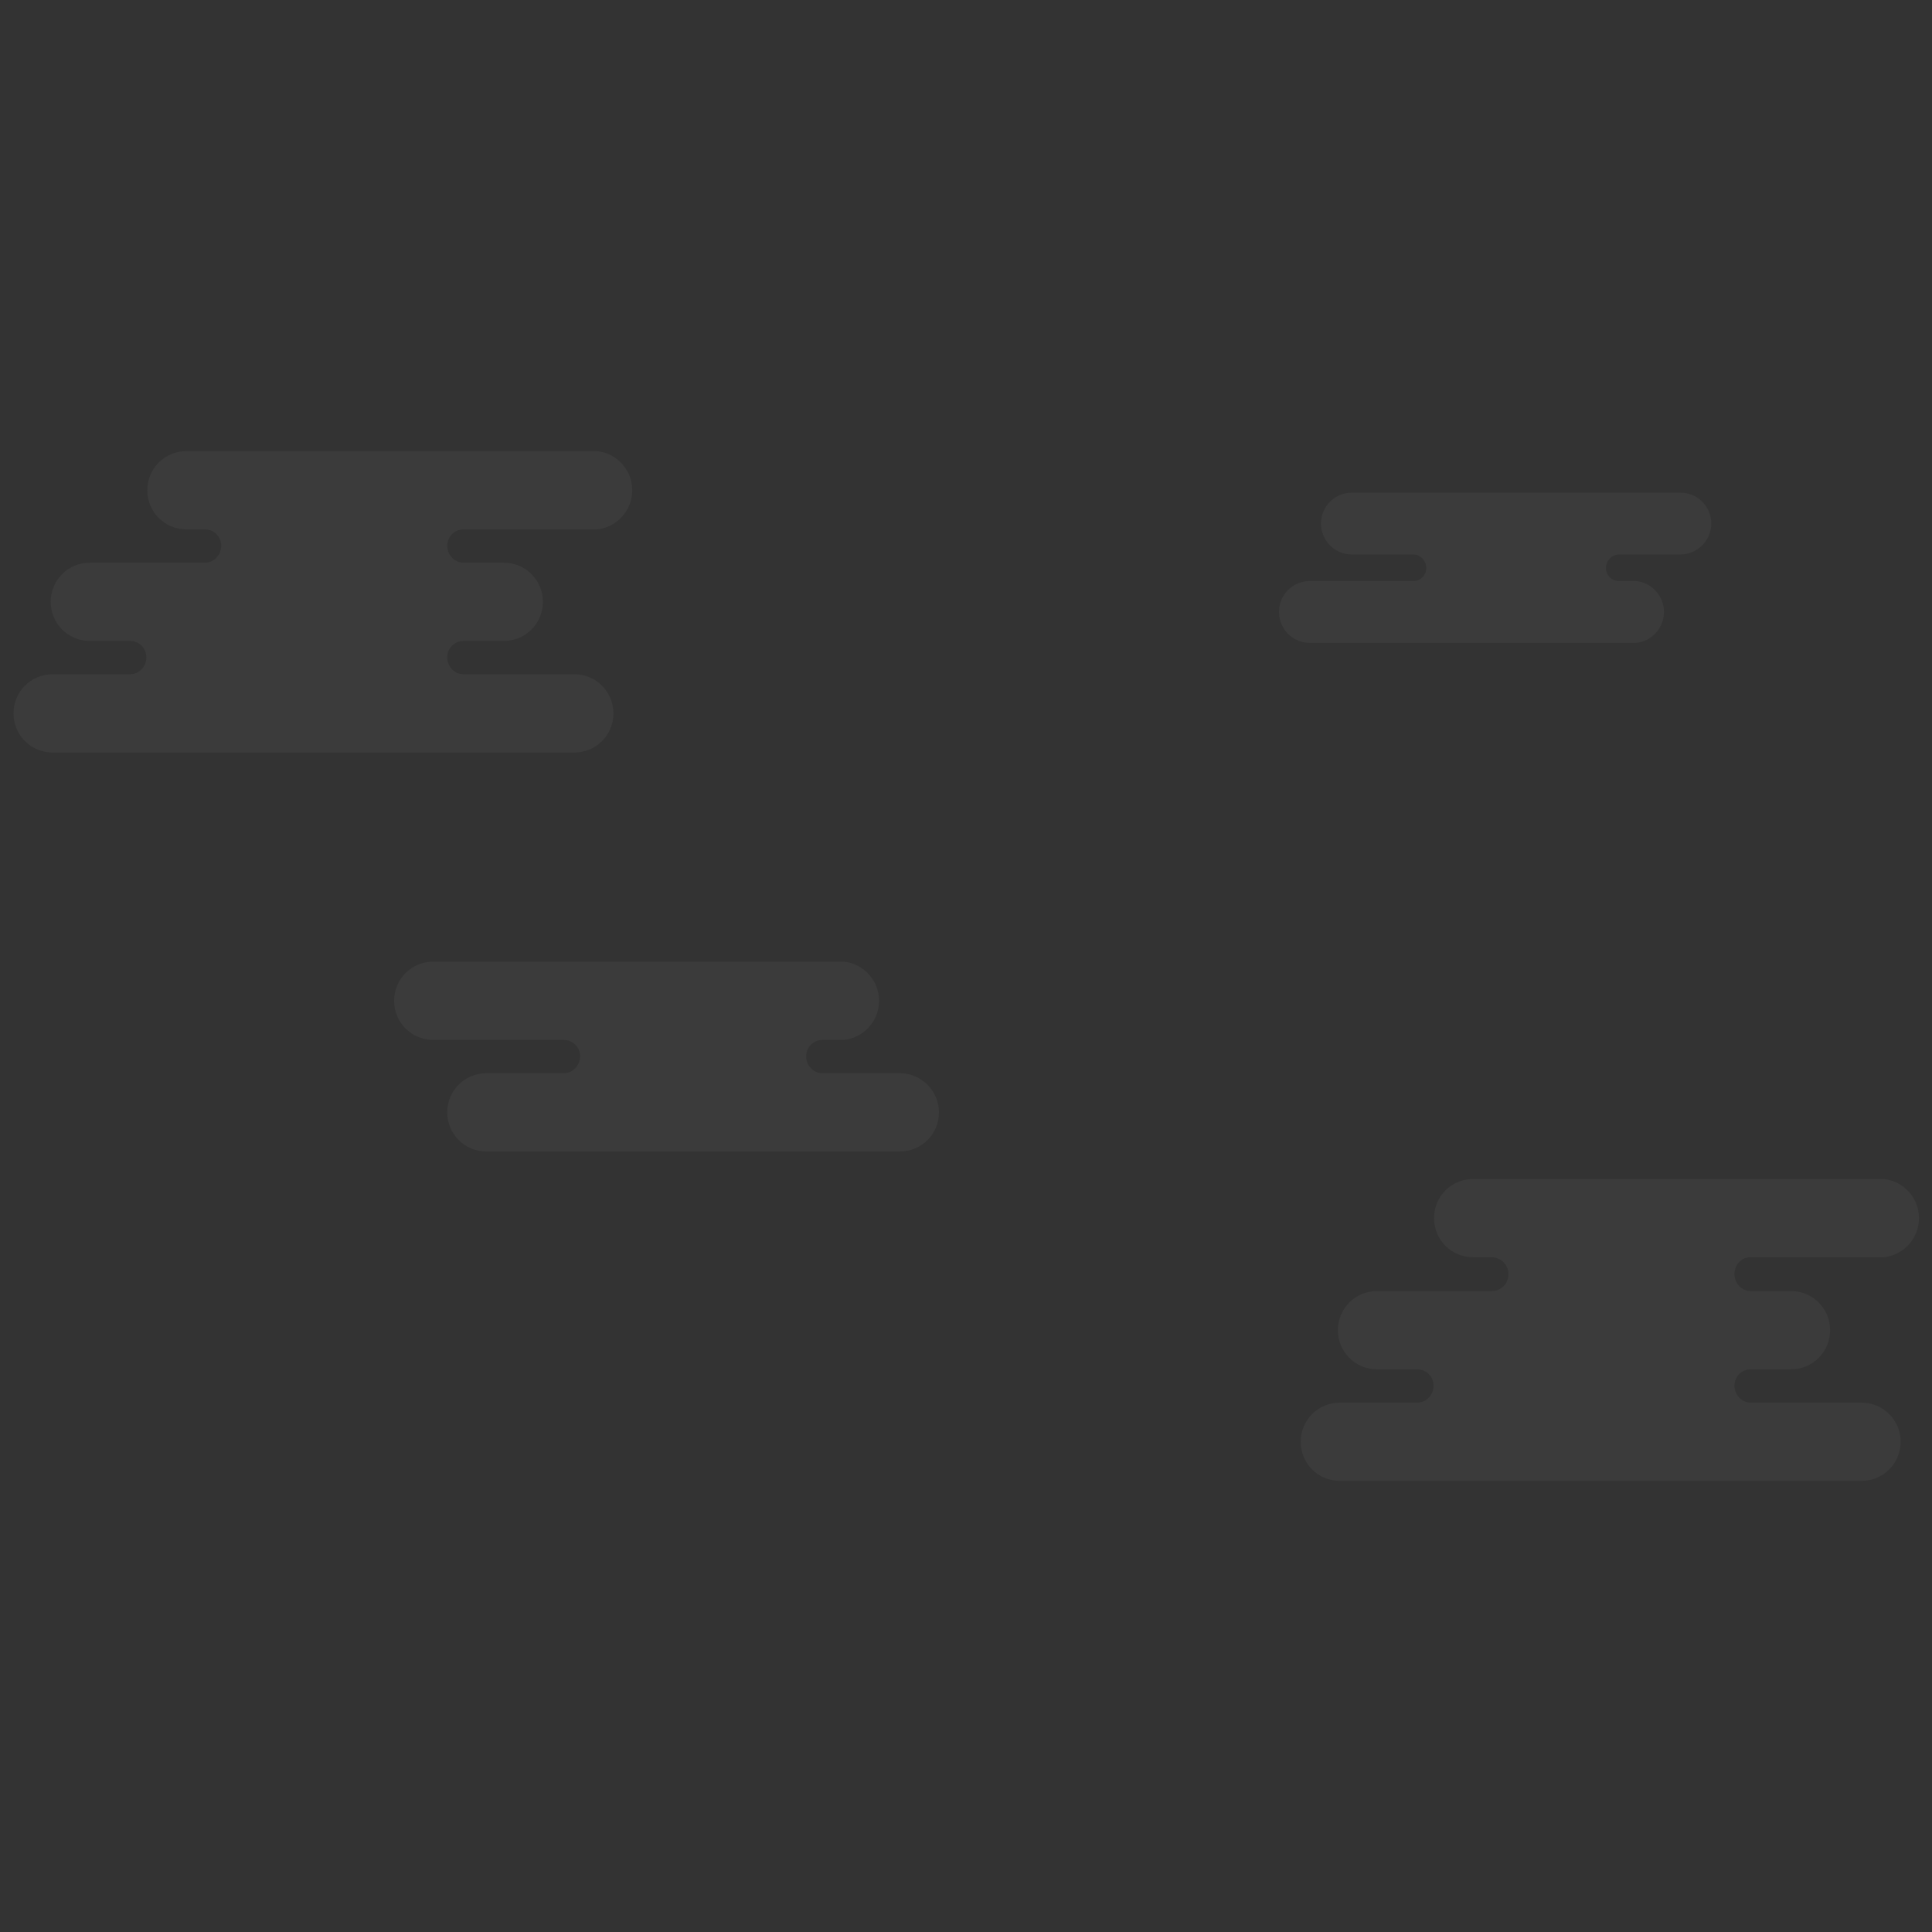 <?xml version="1.0" encoding="utf-8"?>
<!-- Generator: Adobe Illustrator 16.0.3, SVG Export Plug-In . SVG Version: 6.00 Build 0)  -->
<!DOCTYPE svg PUBLIC "-//W3C//DTD SVG 1.1//EN" "http://www.w3.org/Graphics/SVG/1.1/DTD/svg11.dtd">
<svg version="1.1" id="Layer_1" xmlns="http://www.w3.org/2000/svg" xmlns:xlink="http://www.w3.org/1999/xlink" x="0px" y="0px"
	 width="400px" height="400px" viewBox="0 0 400 400" enable-background="new 0 0 400 400" xml:space="preserve">
<rect x="0" y="0" width="400" height="400" fill="#333333" stroke="none"/>
<g opacity="4.000000e-02">
	<path id="_x34__1_" fill="#FFFFFF" d="M96,109.6c0.1,0,0.1,0,0.2,0l0,0h27.4l0,0c4.1-0.4,7.3-3.9,7.3-8.1s-3.2-7.7-7.3-8.1l0,0h-85
		l0,0l0,0c-4.5,0-8.1,3.6-8.1,8.1s3.6,8.1,8.1,8.1l0,0l0,0h3.8c1.9,0,3.4,1.5,3.4,3.4s-1.5,3.5-3.4,3.5H19.2l0,0c-0.2,0-0.4,0-0.6,0
		c-4.5,0-8.1,3.6-8.1,8.1s3.6,8.1,8.1,8.1c0.2,0,0.4,0,0.6,0l0,0h7.7c1.9,0,3.4,1.5,3.4,3.4s-1.5,3.5-3.4,3.5H11.5l0,0
		c-0.2,0-0.4,0-0.6,0c-4.5,0-8.1,3.6-8.1,8.1s3.6,8.1,8.1,8.1c0.2,0,0.4,0,0.6,0l0,0h107.4l0,0c4.5,0,8.1-3.6,8.1-8.1
		s-3.6-8.1-8.1-8.1H96c-1.9,0-3.4-1.6-3.4-3.5s1.5-3.4,3.4-3.4h8.3l0,0c4.5,0,8.1-3.6,8.1-8.1s-3.6-8.1-8.1-8.1l0,0h-8.1l0,0
		c-0.1,0-0.1,0-0.2,0c-1.9,0-3.4-1.6-3.4-3.5S94.1,109.6,96,109.6z"/>
	<path id="_x33__2_" fill="#FFFFFF" d="M186.3,222.2L186.3,222.2h-15.8l0,0c-0.1,0-0.1,0-0.2,0c-1.9,0-3.4-1.6-3.4-3.5
		c0-1.9,1.5-3.4,3.4-3.4c0.1,0,0.1,0,0.2,0l0,0h4.2l0,0c4.1-0.4,7.3-3.9,7.3-8.1s-3.2-7.7-7.3-8.1l0,0h-85l0,0l0,0
		c-4.5,0-8.1,3.6-8.1,8.1s3.6,8.1,8.1,8.1l0,0h27c1.9,0,3.4,1.5,3.4,3.4c0,1.9-1.5,3.5-3.4,3.5h-15.4l0,0c-0.2,0-0.4,0-0.6,0
		c-4.5,0-8.1,3.6-8.1,8.1s3.6,8.1,8.1,8.1c0.2,0,0.4,0,0.6,0l0,0h85l0,0c4.5,0,8.1-3.6,8.1-8.1S190.7,222.2,186.3,222.2z"/>
	<path id="_x33__3_" fill="#FFFFFF" d="M347.9,114.8L347.9,114.8h-12.6l0,0h-0.1c-1.5,0-2.7,1.3-2.7,2.8s1.2,2.7,2.7,2.7h0.1l0,0
		h3.4l0,0c3.3,0.3,5.8,3.1,5.8,6.4c0,3.3-2.5,6.1-5.8,6.4l0,0h-67.5l0,0l0,0c-3.6,0-6.4-2.9-6.4-6.4c0-3.6,2.9-6.4,6.4-6.4l0,0h21.4
		c1.5,0,2.7-1.2,2.7-2.7s-1.2-2.8-2.7-2.8h-12.2l0,0c-0.2,0-0.3,0-0.5,0c-3.6,0-6.4-2.9-6.4-6.4c0-3.6,2.9-6.4,6.4-6.4
		c0.2,0,0.3,0,0.5,0l0,0h67.5l0,0c3.6,0,6.4,2.9,6.4,6.4S351.4,114.8,347.9,114.8z"/>
	<path id="_x34__2_" fill="#FFFFFF" d="M362.4,260.3c0.1,0,0.1,0,0.2,0l0,0H390l0,0c4.1-0.4,7.3-3.9,7.3-8.1s-3.2-7.7-7.3-8.1l0,0
		h-85l0,0l0,0c-4.5,0-8.1,3.6-8.1,8.1s3.6,8.1,8.1,8.1l0,0l0,0h3.8c1.9,0,3.5,1.5,3.5,3.5s-1.5,3.5-3.5,3.5h-23.1l0,0
		c-0.2,0-0.4,0-0.6,0c-4.5,0-8.1,3.6-8.1,8.1s3.6,8.1,8.1,8.1c0.2,0,0.4,0,0.6,0l0,0h7.7c1.9,0,3.4,1.5,3.4,3.4
		c0,1.9-1.5,3.5-3.4,3.5H278l0,0c-0.2,0-0.4,0-0.6,0c-4.5,0-8.1,3.6-8.1,8.1s3.6,8.1,8.1,8.1c0.2,0,0.4,0,0.6,0l0,0h107.4l0,0
		c4.5,0,8.1-3.6,8.1-8.1s-3.6-8.1-8.1-8.1h-22.9c-1.9,0-3.4-1.6-3.4-3.5c0-1.9,1.5-3.4,3.4-3.4h8.3l0,0c4.5,0,8.1-3.6,8.1-8.1
		s-3.6-8.1-8.1-8.1l0,0h-8.1l0,0c-0.1,0-0.1,0-0.2,0c-1.9,0-3.4-1.6-3.4-3.5C359.1,261.9,360.5,260.3,362.4,260.3z"/>
</g>
</svg>
